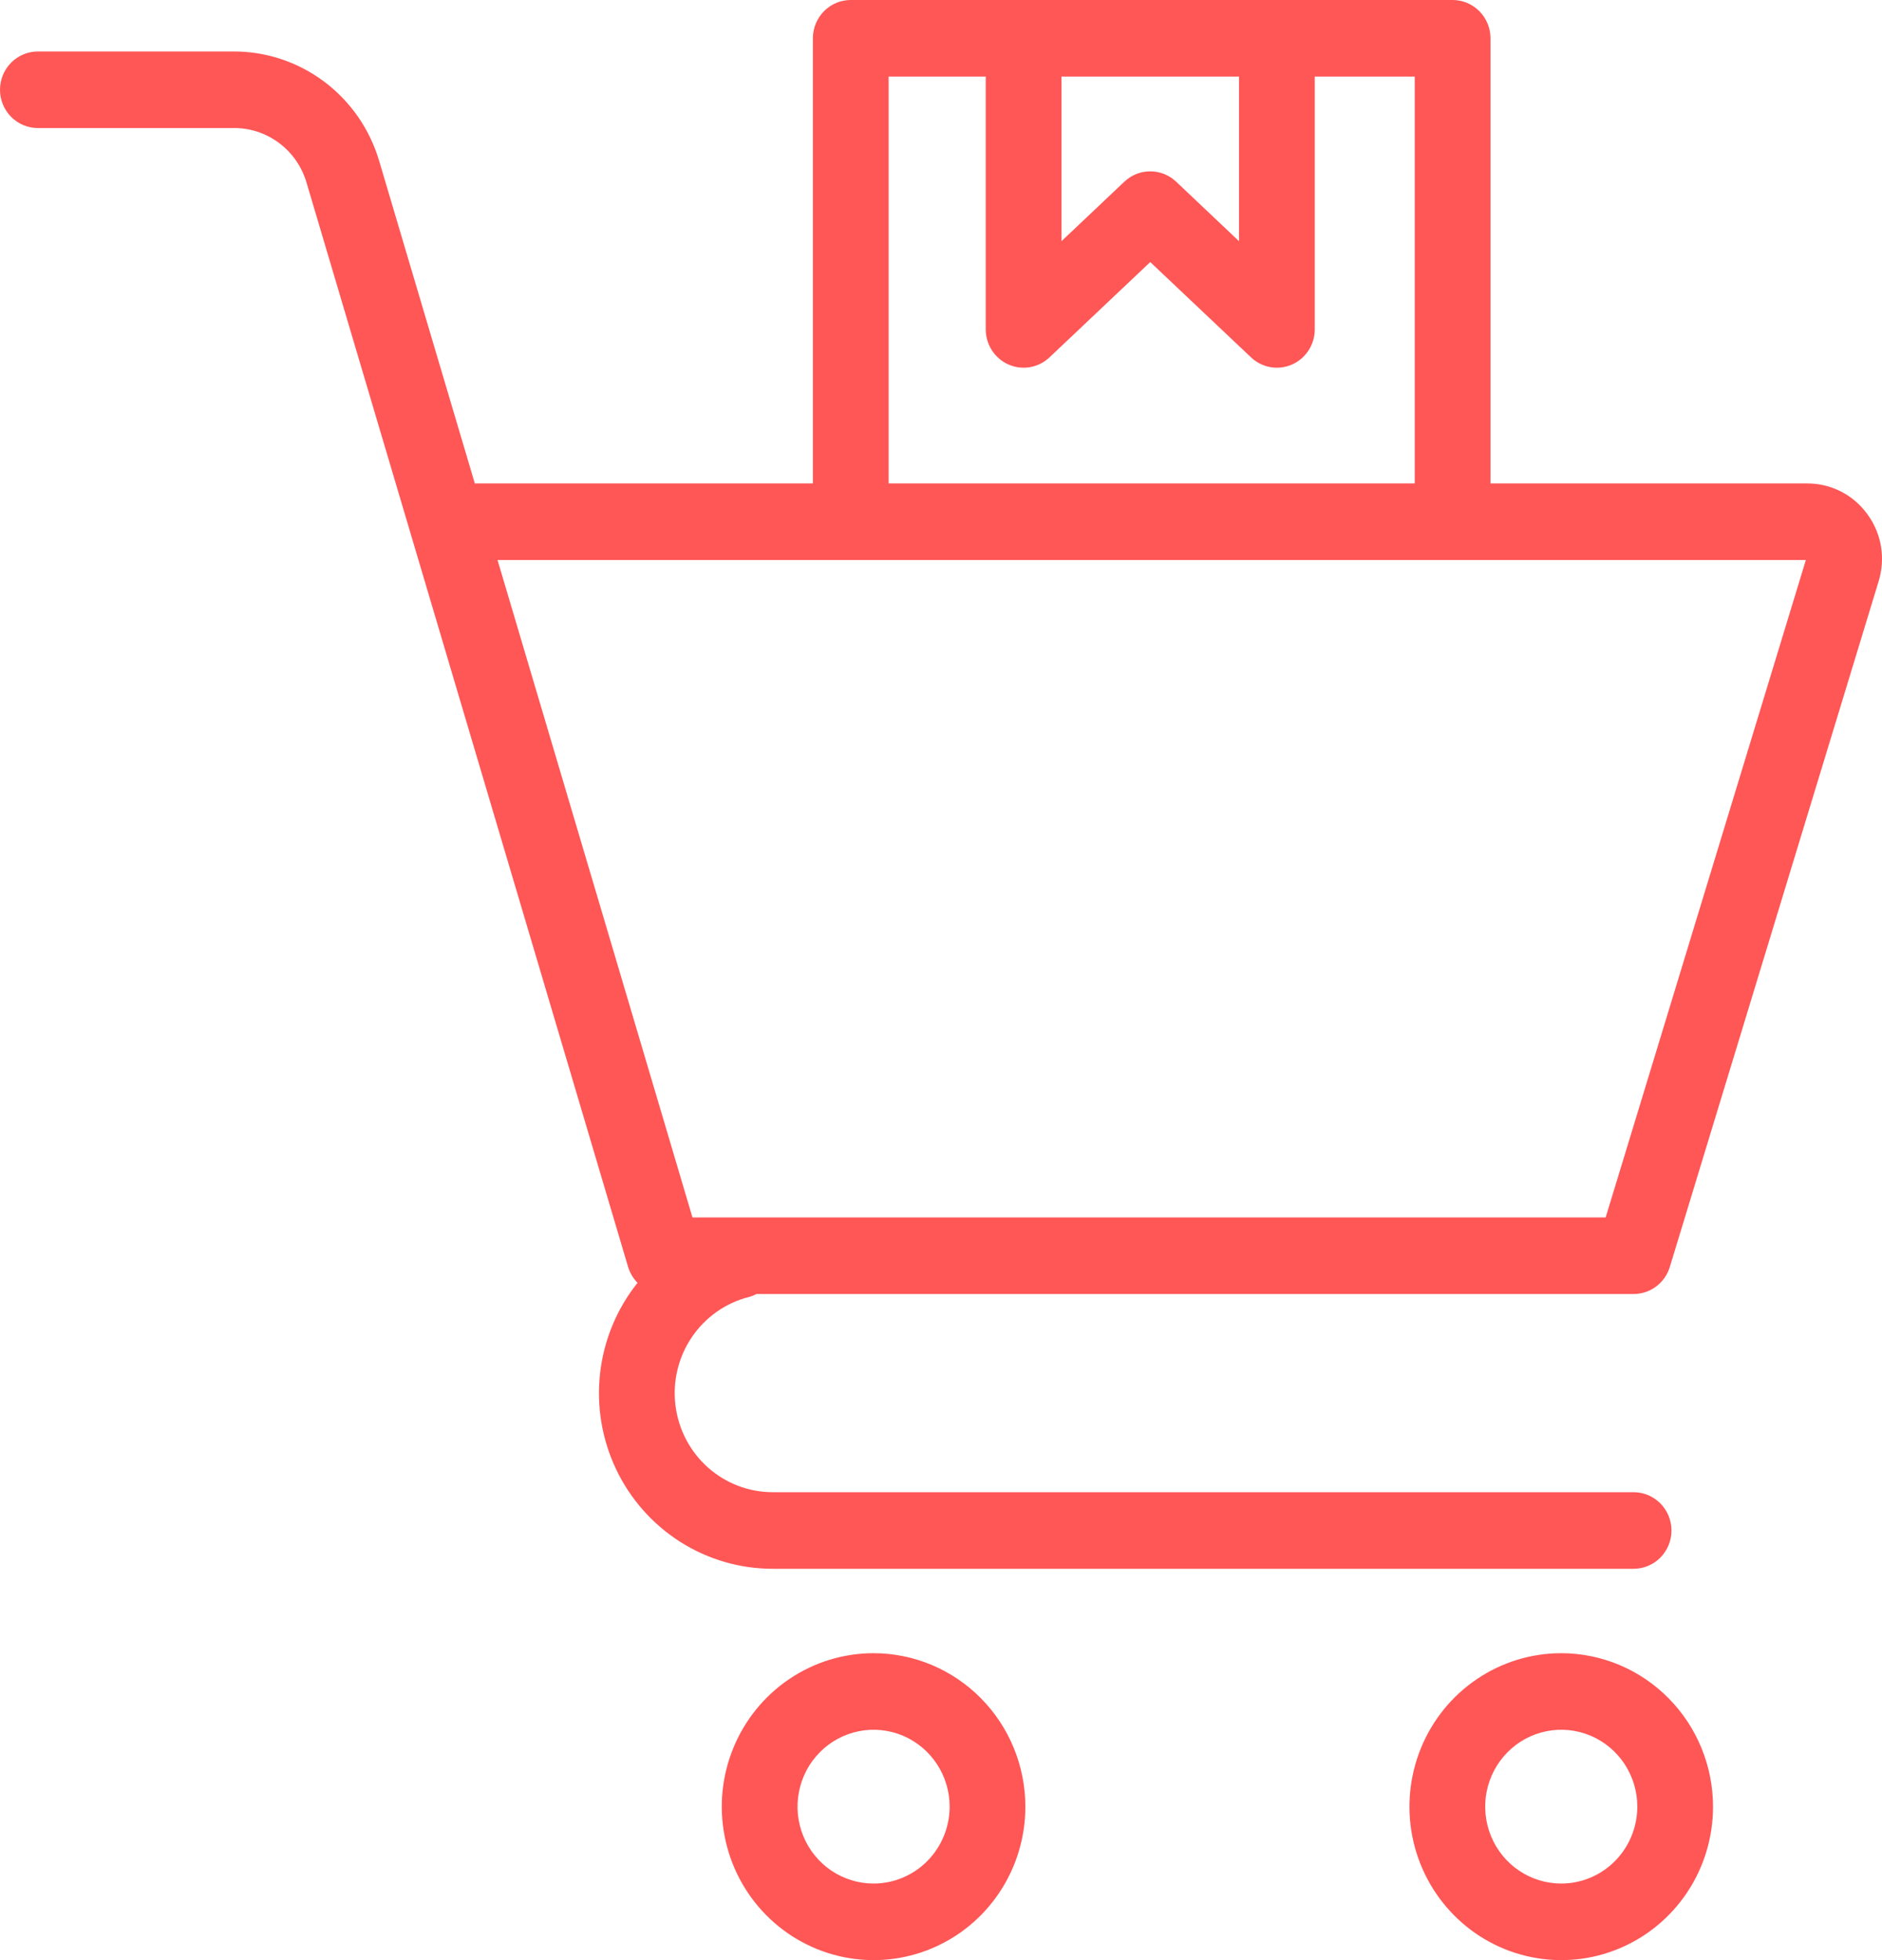 <svg width="72" height="75" viewBox="0 0 72 75" fill="none" xmlns="http://www.w3.org/2000/svg">
<g clip-path="url(#clip0_1412_15339)">
<path d="M71.439 19.672C71.174 19.306 70.827 19.009 70.426 18.805C70.025 18.601 69.582 18.496 69.134 18.498H57.022V1.465C57.022 1.076 56.869 0.704 56.597 0.429C56.325 0.154 55.957 0 55.573 0L32.548 0C32.164 0 31.795 0.154 31.523 0.429C31.252 0.704 31.099 1.076 31.099 1.465V18.498H18.251C18.222 18.498 18.194 18.499 18.166 18.501L14.507 6.162C14.148 4.943 13.408 3.876 12.397 3.12C11.387 2.364 10.161 1.96 8.904 1.97H1.449C1.064 1.97 0.696 2.124 0.424 2.399C0.153 2.674 0 3.046 0 3.435C0 3.823 0.153 4.196 0.424 4.47C0.696 4.745 1.064 4.899 1.449 4.899H8.904C9.538 4.887 10.159 5.086 10.671 5.467C11.182 5.847 11.555 6.387 11.732 7.003L24.027 48.469C24.096 48.701 24.221 48.913 24.391 49.084C23.602 50.071 23.106 51.263 22.96 52.523C22.814 53.783 23.023 55.059 23.564 56.204C24.105 57.349 24.956 58.315 26.017 58.992C27.079 59.668 28.308 60.027 29.563 60.026H62.497C62.882 60.026 63.25 59.872 63.522 59.597C63.793 59.322 63.946 58.95 63.946 58.561C63.946 58.173 63.793 57.8 63.522 57.526C63.25 57.251 62.882 57.096 62.497 57.096H29.562C28.648 57.096 27.765 56.759 27.08 56.147C26.395 55.535 25.954 54.691 25.841 53.774C25.728 52.857 25.95 51.929 26.466 51.166C26.982 50.403 27.755 49.856 28.642 49.629C28.746 49.602 28.848 49.562 28.944 49.512H62.497C62.807 49.512 63.109 49.412 63.358 49.226C63.607 49.04 63.791 48.778 63.882 48.478L71.87 22.245C72.004 21.812 72.035 21.353 71.961 20.906C71.886 20.459 71.707 20.036 71.439 19.672ZM40.609 2.93H47.401V9.229L44.995 6.951C44.727 6.697 44.373 6.556 44.006 6.556C43.638 6.556 43.284 6.697 43.016 6.951L40.609 9.229V2.93ZM33.996 2.93H37.712V12.605C37.712 12.89 37.795 13.17 37.95 13.408C38.105 13.647 38.325 13.835 38.584 13.948C38.843 14.062 39.13 14.097 39.408 14.048C39.686 13.999 39.944 13.869 40.15 13.674L44.005 10.027L47.861 13.674C48.067 13.869 48.325 13.999 48.603 14.048C48.881 14.097 49.167 14.062 49.427 13.948C49.686 13.835 49.906 13.647 50.061 13.408C50.216 13.17 50.299 12.89 50.299 12.605V2.93H54.124V18.498H33.996V2.93ZM61.428 46.583H26.492L19.034 21.428H69.087L61.428 46.583ZM33.421 63.256C32.272 63.256 31.149 63.6 30.195 64.246C29.239 64.891 28.495 65.808 28.056 66.881C27.616 67.954 27.501 69.134 27.725 70.273C27.949 71.413 28.502 72.459 29.314 73.28C30.127 74.101 31.161 74.661 32.288 74.887C33.414 75.114 34.582 74.998 35.643 74.553C36.704 74.109 37.611 73.356 38.249 72.39C38.887 71.425 39.228 70.289 39.228 69.128C39.226 67.571 38.614 66.079 37.525 64.978C36.436 63.877 34.96 63.258 33.421 63.256ZM33.421 72.07C32.845 72.07 32.283 71.898 31.804 71.575C31.326 71.251 30.953 70.792 30.732 70.254C30.512 69.716 30.454 69.125 30.567 68.554C30.679 67.983 30.956 67.459 31.363 67.047C31.77 66.636 32.288 66.356 32.853 66.242C33.417 66.128 34.003 66.187 34.534 66.409C35.066 66.632 35.52 67.009 35.84 67.493C36.16 67.977 36.331 68.546 36.331 69.128C36.33 69.908 36.023 70.656 35.477 71.208C34.932 71.759 34.192 72.07 33.421 72.07V72.07ZM59.729 63.256C58.581 63.256 57.458 63.6 56.503 64.246C55.548 64.891 54.803 65.808 54.364 66.881C53.925 67.954 53.809 69.135 54.033 70.274C54.258 71.413 54.811 72.459 55.623 73.28C56.435 74.102 57.47 74.661 58.596 74.887C59.723 75.114 60.89 74.998 61.951 74.553C63.013 74.109 63.919 73.356 64.558 72.39C65.196 71.425 65.536 70.289 65.536 69.128C65.534 67.571 64.922 66.079 63.833 64.978C62.745 63.877 61.269 63.258 59.729 63.256H59.729ZM59.729 72.07C59.154 72.07 58.591 71.898 58.112 71.574C57.634 71.251 57.261 70.791 57.041 70.254C56.821 69.716 56.763 69.125 56.875 68.554C56.987 67.983 57.265 67.459 57.672 67.047C58.078 66.636 58.597 66.356 59.161 66.242C59.726 66.128 60.311 66.187 60.843 66.409C61.374 66.632 61.829 67.009 62.149 67.493C62.468 67.977 62.639 68.546 62.639 69.128C62.638 69.908 62.331 70.656 61.786 71.208C61.24 71.759 60.501 72.07 59.729 72.07L59.729 72.07Z" fill="#FF5656"/>
</g>
<defs>
<clipPath id="clip0_1412_15339">
<rect width="72" height="75" fill="white"/>
</clipPath>
</defs>
</svg>
